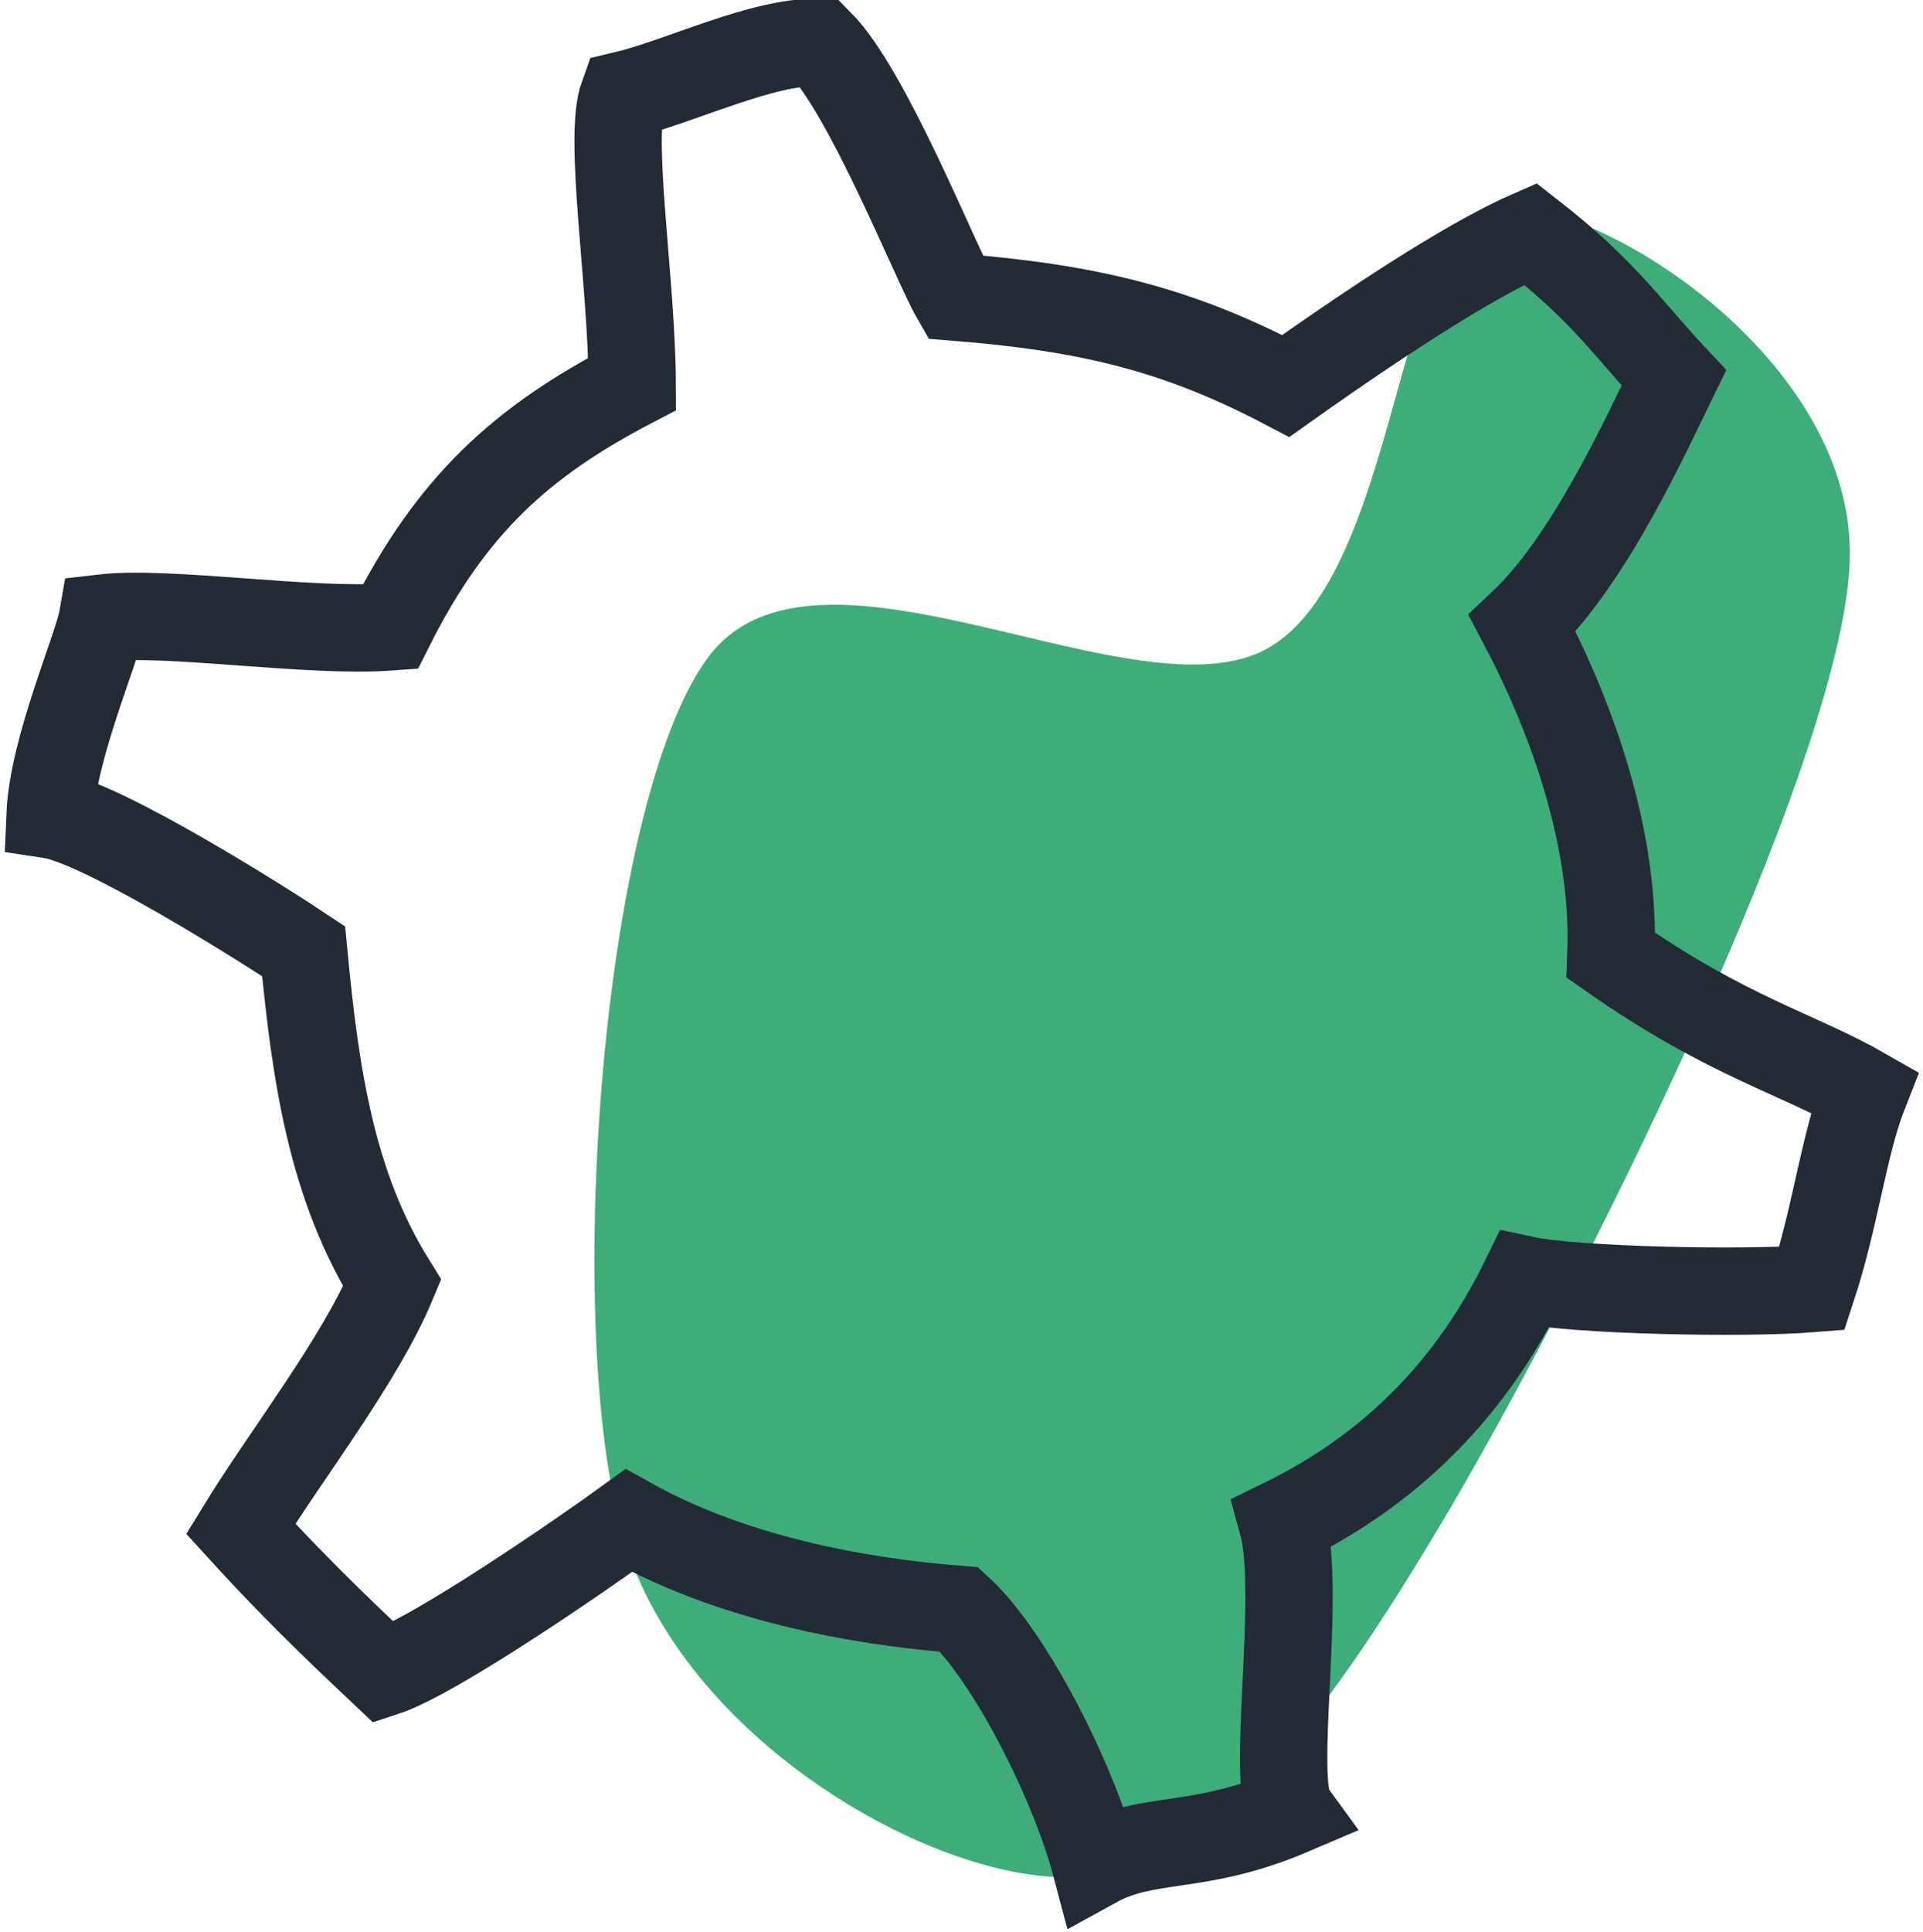 <svg width="227" height="228" xmlns="http://www.w3.org/2000/svg" xmlns:xlink="http://www.w3.org/1999/xlink" overflow="hidden"><defs><clipPath id="clip0"><rect x="926" y="2424" width="227" height="228"/></clipPath></defs><g clip-path="url(#clip0)" transform="translate(-926 -2424)"><path d="M1096.63 2602.94C1081.29 2628.8 1068.51 2645.1 1052.33 2645.52 1036.16 2645.95 1006.75 2629.45 999.605 2605.49 992.462 2581.52 996.785 2519.24 1009.47 2501.73 1022.16 2484.23 1060.27 2509.34 1075.73 2500.46 1091.2 2491.57 1090.83 2450.1 1102.26 2448.42 1113.7 2446.73 1145.29 2466.17 1144.35 2490.35 1143.41 2514.53 1111.97 2577.08 1096.63 2602.94Z" fill="#3EAD7A" fill-rule="evenodd"/><path d="M1077.78 2469.55C1090.83 2460.29 1100.51 2454.29 1106.66 2451.6 1115.44 2458.45 1118.03 2462.66 1123.59 2468.59 1120.38 2475.16 1113.63 2490.11 1105.7 2497.57 1111.73 2508.99 1116.71 2523.23 1116.16 2536.74 1129.81 2546.31 1138.18 2548.32 1146.09 2552.86 1143.62 2559.1 1142.73 2567.44 1139.89 2576.07 1131.95 2576.71 1111.95 2576.31 1105.94 2575.02 1099.89 2587.38 1090.71 2597.19 1077.37 2603.69 1079.69 2612.06 1075.93 2634.33 1078.42 2637.77 1067.43 2642.46 1061.54 2640.55 1055.3 2643.98 1052.73 2634.3 1045.28 2619.51 1039.24 2613.94 1026.7 2612.96 1012.12 2610.11 1000.22 2603.45 995.404 2606.96 977.473 2619.39 971.336 2621.4 968.396 2618.61 961.954 2612.69 954.411 2604.41 959.743 2595.7 968.489 2584.56 972.297 2575.43 965.164 2563.97 963.247 2551.1 961.841 2536.26 957.605 2533.42 938.127 2521.07 931.912 2520.14 932.249 2512.31 937.484 2500.51 938.107 2496.93 945.812 2496.03 962.477 2498.69 972.06 2497.98 979.313 2483.54 987.621 2476.09 1000.63 2469.31 1000.58 2457.17 997.755 2440.23 999.576 2435.23 1006.2 2433.68 1016.11 2428.76 1022.7 2429.02 1028.46 2434.79 1036.41 2455 1038.76 2459.06 1054.53 2460.32 1065.01 2462.84 1077.78 2469.55Z" stroke="#222A35" stroke-width="10.312" stroke-miterlimit="8" fill="none" fill-rule="evenodd"/></g></svg>
